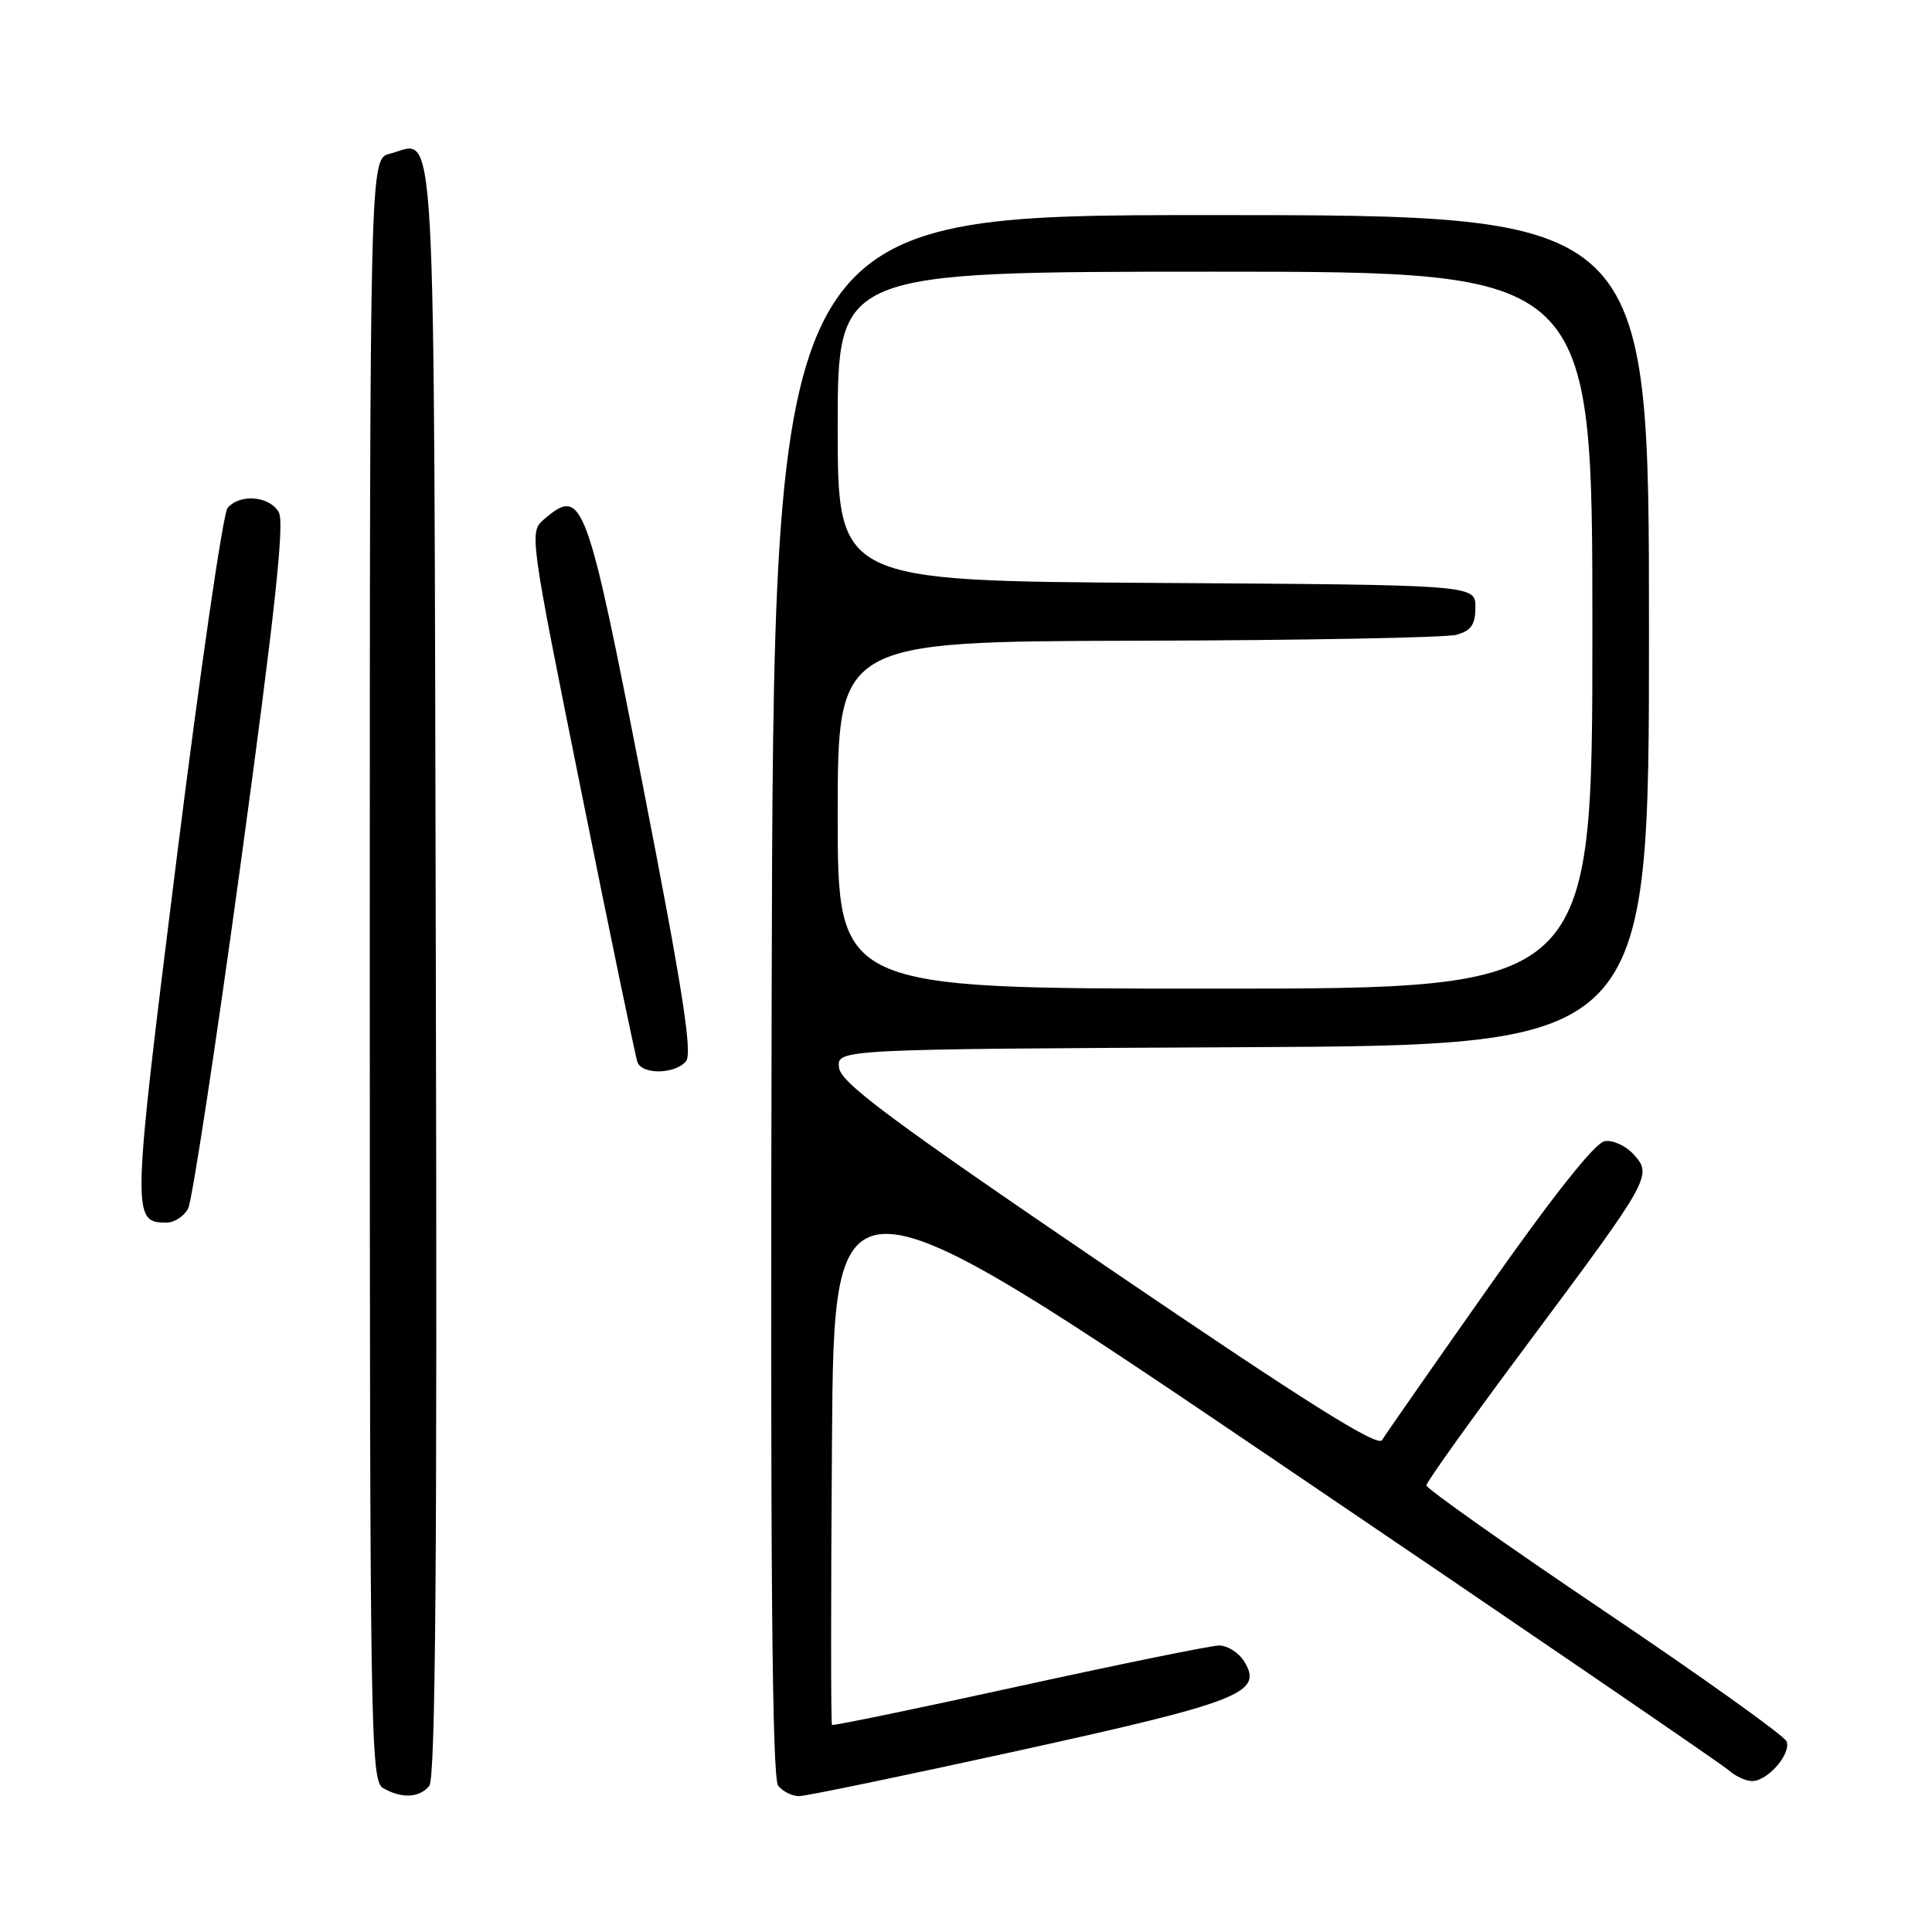 <?xml version="1.0" encoding="UTF-8" standalone="no"?>
<!DOCTYPE svg PUBLIC "-//W3C//DTD SVG 1.1//EN" "http://www.w3.org/Graphics/SVG/1.1/DTD/svg11.dtd" >
<svg xmlns="http://www.w3.org/2000/svg" xmlns:xlink="http://www.w3.org/1999/xlink" version="1.1" viewBox="0 0 256 256">
 <g >
 <path fill="currentColor"
d=" M 56.88 236.64 C 57.71 235.65 57.94 206.58 57.75 128.50 C 57.47 11.18 57.91 18.80 51.65 20.37 C 49.00 21.04 49.00 21.04 49.00 128.47 C 49.00 229.73 49.10 235.96 50.75 236.92 C 53.20 238.35 55.56 238.24 56.88 236.64 Z  M 135.00 231.96 C 164.46 225.48 167.45 224.30 164.85 220.13 C 164.12 218.96 162.61 218.02 161.51 218.04 C 160.40 218.06 148.47 220.49 135.00 223.44 C 121.53 226.40 110.38 228.70 110.24 228.56 C 110.09 228.42 110.09 211.57 110.24 191.11 C 110.50 153.90 110.50 153.90 169.00 193.53 C 201.18 215.32 228.21 233.80 229.08 234.58 C 229.95 235.36 231.34 236.00 232.17 236.00 C 234.23 236.00 237.36 232.39 236.73 230.74 C 236.45 230.01 225.60 222.25 212.61 213.50 C 199.62 204.75 189.00 197.24 189.00 196.82 C 189.00 196.40 195.13 187.83 202.63 177.78 C 218.74 156.16 218.98 155.74 216.46 152.96 C 215.44 151.83 213.73 151.04 212.64 151.21 C 211.38 151.39 205.90 158.29 197.30 170.50 C 189.94 180.95 183.56 190.10 183.13 190.82 C 182.55 191.80 173.01 185.80 146.92 168.05 C 118.10 148.45 111.44 143.50 111.18 141.49 C 110.87 139.02 110.87 139.02 164.68 138.76 C 218.50 138.50 218.50 138.50 218.50 83.50 C 218.50 28.50 218.50 28.50 160.50 28.50 C 102.50 28.50 102.50 28.50 102.25 131.89 C 102.06 207.46 102.29 235.65 103.12 236.64 C 103.74 237.39 104.98 238.00 105.87 238.00 C 106.77 238.00 119.88 235.28 135.00 231.96 Z  M 24.92 160.16 C 25.46 159.14 28.62 138.41 31.94 114.08 C 36.39 81.53 37.71 69.33 36.96 67.92 C 35.78 65.72 31.77 65.37 30.15 67.32 C 29.55 68.04 26.51 88.97 23.40 113.81 C 17.45 161.38 17.43 162.00 22.09 162.00 C 23.10 162.00 24.37 161.17 24.92 160.16 Z  M 90.90 140.62 C 91.78 139.57 90.44 131.01 85.17 104.02 C 77.74 65.90 77.21 64.46 72.16 68.75 C 70.10 70.50 70.10 70.50 77.05 105.00 C 80.87 123.97 84.21 140.06 84.47 140.75 C 85.10 142.43 89.47 142.34 90.90 140.62 Z  M 111.00 108.00 C 111.00 85.00 111.00 85.00 150.75 84.90 C 172.61 84.85 191.62 84.49 193.00 84.11 C 194.95 83.56 195.50 82.75 195.50 80.45 C 195.50 77.50 195.50 77.50 153.25 77.24 C 111.00 76.98 111.00 76.98 111.00 56.49 C 111.00 36.00 111.00 36.00 161.00 36.00 C 211.00 36.00 211.00 36.00 211.00 83.50 C 211.00 131.00 211.00 131.00 161.00 131.00 C 111.00 131.00 111.00 131.00 111.00 108.00 Z "/>
</g>
</svg>